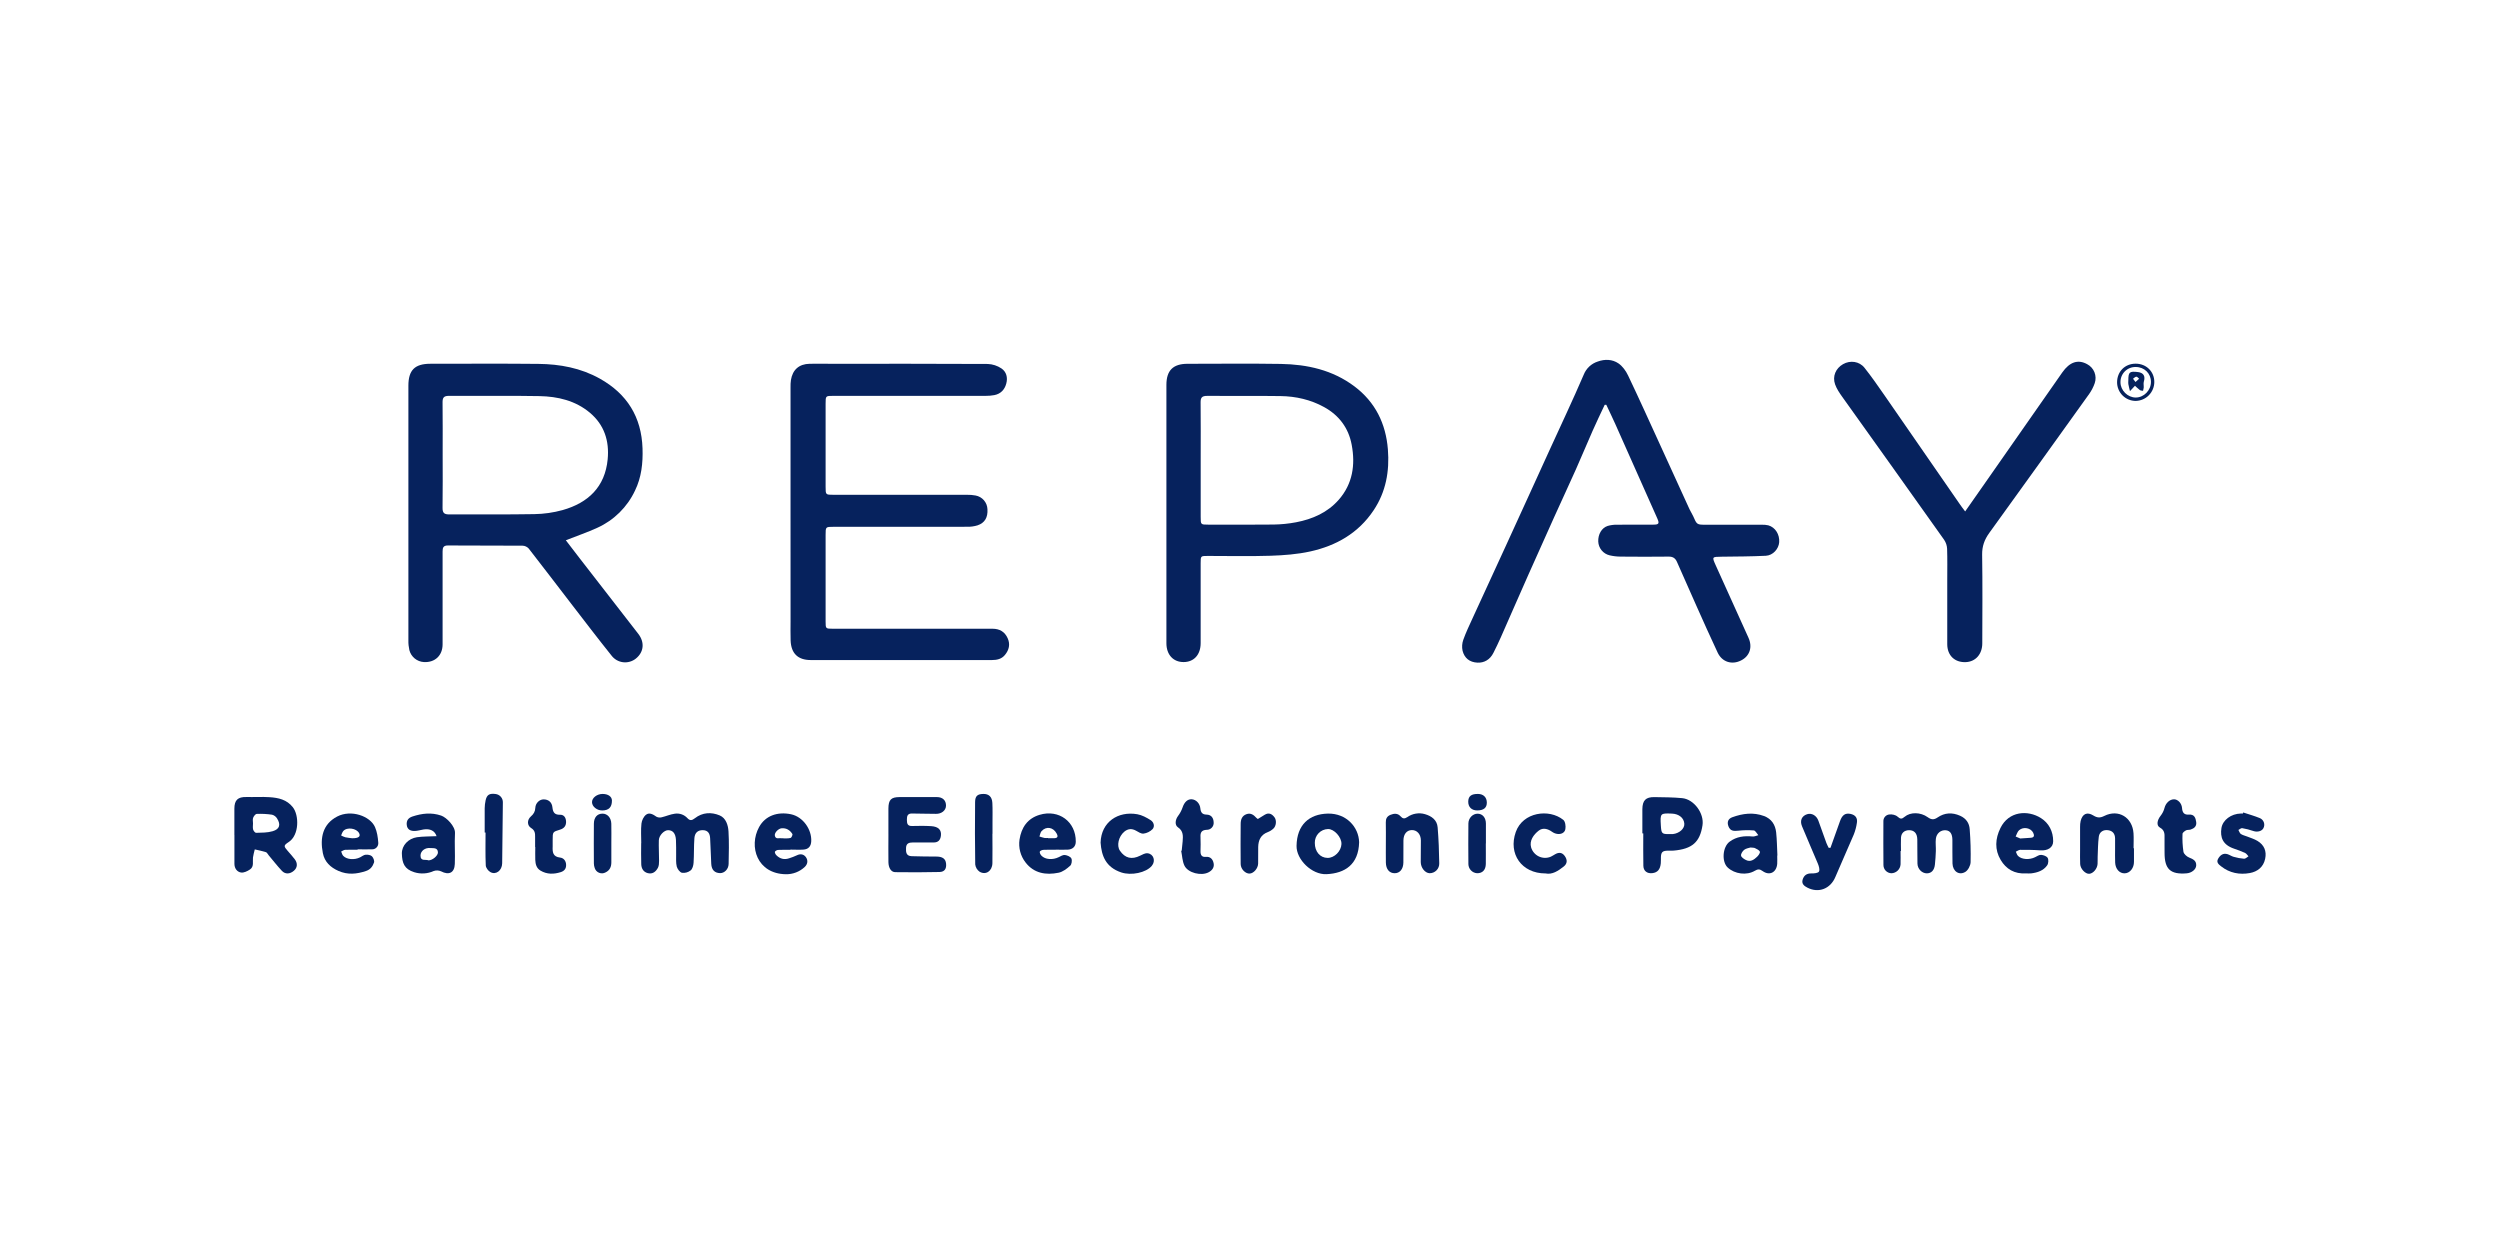<svg width="160" height="80" viewBox="0 0 160 80" fill="none" xmlns="http://www.w3.org/2000/svg">
<path d="M36.213 34.577C36.505 34.957 36.807 35.355 37.114 35.75C38.36 37.355 39.606 38.961 40.851 40.567C41.273 41.114 41.205 41.735 40.699 42.146C40.585 42.238 40.454 42.307 40.313 42.347C40.172 42.388 40.025 42.4 39.879 42.383C39.734 42.365 39.593 42.319 39.466 42.246C39.339 42.173 39.227 42.075 39.139 41.959C38.26 40.861 37.407 39.743 36.549 38.629C35.643 37.454 34.748 36.272 33.835 35.103C33.733 34.993 33.593 34.929 33.444 34.924C31.851 34.911 30.259 34.924 28.666 34.91C28.37 34.91 28.326 35.051 28.326 35.298C28.332 37.28 28.332 39.26 28.326 41.238C28.326 41.955 27.834 42.413 27.127 42.372C26.912 42.359 26.706 42.278 26.539 42.141C26.372 42.004 26.253 41.817 26.199 41.607C26.154 41.404 26.132 41.196 26.137 40.987C26.133 35.554 26.133 30.119 26.137 24.685C26.137 23.691 26.545 23.282 27.538 23.281C29.846 23.281 32.154 23.264 34.458 23.289C35.833 23.303 37.168 23.549 38.389 24.232C40.134 25.209 41.056 26.688 41.122 28.7C41.152 29.636 41.056 30.545 40.64 31.399C40.145 32.454 39.29 33.297 38.229 33.778C37.593 34.069 36.929 34.295 36.213 34.577ZM28.33 29.093C28.33 30.226 28.341 31.359 28.323 32.492C28.318 32.828 28.428 32.925 28.758 32.923C30.57 32.909 32.385 32.938 34.194 32.904C34.808 32.895 35.419 32.808 36.011 32.644C37.641 32.181 38.72 31.168 38.891 29.398C39.004 28.227 38.678 27.191 37.752 26.414C36.826 25.637 35.697 25.373 34.527 25.351C32.594 25.314 30.661 25.347 28.728 25.335C28.398 25.335 28.32 25.456 28.324 25.761C28.338 26.874 28.33 27.985 28.33 29.096V29.093Z" fill="#06225D"/>
<path d="M50.594 32.741C50.594 30.09 50.594 27.439 50.594 24.788C50.59 24.633 50.598 24.478 50.619 24.325C50.726 23.66 51.139 23.297 51.812 23.282C52.262 23.273 52.713 23.282 53.163 23.282C56.513 23.282 59.864 23.275 63.214 23.294C63.527 23.306 63.83 23.404 64.09 23.578C64.411 23.793 64.506 24.163 64.401 24.55C64.297 24.938 64.047 25.206 63.64 25.287C63.457 25.32 63.271 25.337 63.084 25.335C59.831 25.337 56.58 25.337 53.33 25.335C52.84 25.335 52.839 25.335 52.839 25.835V31.149C52.839 31.666 52.839 31.667 53.346 31.667C56.191 31.667 59.036 31.667 61.881 31.667C62.067 31.663 62.254 31.678 62.437 31.712C62.644 31.75 62.833 31.857 62.971 32.016C63.109 32.176 63.189 32.378 63.197 32.589C63.228 33.117 63.028 33.465 62.563 33.622C62.353 33.686 62.135 33.717 61.916 33.713C59.059 33.718 56.203 33.719 53.348 33.716C52.84 33.716 52.839 33.716 52.839 34.231C52.839 36.081 52.839 37.93 52.839 39.776C52.839 40.234 52.844 40.239 53.3 40.239C56.706 40.239 60.111 40.239 63.516 40.239C63.978 40.239 64.302 40.432 64.488 40.841C64.665 41.229 64.583 41.595 64.315 41.918C64.101 42.176 63.812 42.243 63.488 42.243C61.522 42.238 59.555 42.238 57.589 42.243H51.888C51.069 42.243 50.631 41.822 50.6 40.993C50.585 40.586 50.596 40.179 50.596 39.772L50.594 32.741Z" fill="#06225D"/>
<path d="M102.7 25.91C102.442 26.463 102.172 27.012 101.929 27.569C101.565 28.39 101.223 29.221 100.857 30.041C100.4 31.064 99.925 32.079 99.465 33.1C98.908 34.333 98.356 35.566 97.808 36.8C97.214 38.132 96.637 39.469 96.047 40.801C95.901 41.132 95.74 41.462 95.579 41.783C95.362 42.219 94.985 42.432 94.553 42.409C94.046 42.383 93.724 42.115 93.604 41.648C93.554 41.415 93.57 41.173 93.65 40.949C93.815 40.487 94.028 40.038 94.234 39.59C94.932 38.063 95.638 36.54 96.337 35.014C96.873 33.847 97.406 32.679 97.939 31.509C98.347 30.612 98.757 29.714 99.166 28.817C99.902 27.203 100.662 25.6 101.362 23.971C101.44 23.775 101.561 23.599 101.715 23.455C101.87 23.311 102.054 23.203 102.255 23.139C102.707 22.974 103.19 22.989 103.581 23.257C103.845 23.437 104.059 23.741 104.199 24.035C104.889 25.482 105.548 26.945 106.216 28.403C106.855 29.798 107.492 31.194 108.128 32.59C108.194 32.739 108.293 32.876 108.359 33.026C108.601 33.582 108.598 33.583 109.185 33.583C110.372 33.583 111.56 33.583 112.747 33.583C112.889 33.577 113.032 33.59 113.171 33.621C113.617 33.745 113.905 34.204 113.868 34.704C113.836 35.129 113.472 35.545 113.015 35.569C112.073 35.615 111.129 35.617 110.185 35.629C109.559 35.637 109.558 35.629 109.814 36.198C110.509 37.739 111.206 39.279 111.903 40.818C112.173 41.412 111.986 41.992 111.424 42.271C110.839 42.565 110.214 42.37 109.93 41.767C109.462 40.776 109.017 39.769 108.567 38.766C108.149 37.834 107.736 36.901 107.327 35.965C107.221 35.721 107.063 35.62 106.795 35.623C105.774 35.635 104.751 35.633 103.731 35.623C103.489 35.623 103.249 35.595 103.014 35.54C102.814 35.493 102.636 35.382 102.505 35.223C102.374 35.065 102.298 34.869 102.288 34.663C102.269 34.201 102.504 33.785 102.89 33.66C103.08 33.605 103.276 33.579 103.474 33.582C104.253 33.573 105.033 33.582 105.813 33.577C106.168 33.577 106.209 33.505 106.071 33.188C105.176 31.172 104.279 29.157 103.381 27.143C103.195 26.727 102.995 26.317 102.802 25.905L102.7 25.91Z" fill="#06225D"/>
<path d="M74.65 32.851C74.65 30.111 74.65 27.372 74.65 24.633C74.65 23.708 75.076 23.283 76.004 23.283C77.992 23.283 79.981 23.258 81.969 23.291C83.666 23.32 85.285 23.678 86.681 24.726C88.023 25.734 88.694 27.115 88.825 28.761C88.936 30.154 88.701 31.484 87.905 32.668C86.933 34.122 85.518 34.925 83.86 35.292C83.031 35.475 82.167 35.54 81.316 35.568C79.977 35.612 78.636 35.579 77.293 35.58C76.843 35.58 76.843 35.58 76.842 36.042C76.842 37.747 76.842 39.453 76.842 41.158C76.842 41.899 76.415 42.37 75.752 42.372C75.088 42.375 74.65 41.901 74.65 41.166C74.648 38.394 74.649 35.623 74.65 32.851ZM76.844 29.45V33.078C76.844 33.575 76.844 33.577 77.328 33.577C78.722 33.577 80.116 33.589 81.51 33.571C81.993 33.564 82.474 33.516 82.947 33.426C84.003 33.224 84.967 32.803 85.69 31.973C86.571 30.958 86.749 29.751 86.509 28.471C86.311 27.395 85.702 26.581 84.743 26.053C83.879 25.577 82.936 25.363 81.96 25.349C80.391 25.326 78.82 25.349 77.251 25.337C76.932 25.337 76.835 25.441 76.839 25.754C76.853 26.986 76.844 28.217 76.844 29.449V29.45Z" fill="#06225D"/>
<path d="M125.77 32.732C126.297 31.977 126.783 31.285 127.266 30.594C128.84 28.341 130.413 26.089 131.986 23.837C132.459 23.16 132.996 22.985 133.579 23.308C133.791 23.419 133.956 23.602 134.045 23.824C134.133 24.046 134.14 24.292 134.064 24.519C133.978 24.768 133.856 25.003 133.704 25.218C131.58 28.185 129.45 31.148 127.315 34.106C127.005 34.534 126.849 34.96 126.857 35.5C126.886 37.391 126.871 39.283 126.866 41.174C126.866 41.87 126.433 42.35 125.811 42.376C125.103 42.406 124.624 41.951 124.624 41.227C124.618 39.863 124.624 38.499 124.624 37.136C124.624 36.465 124.637 35.793 124.615 35.123C124.606 34.919 124.541 34.72 124.426 34.55C122.257 31.495 120.082 28.443 117.902 25.395C117.725 25.147 117.547 24.884 117.447 24.602C117.262 24.083 117.486 23.574 117.955 23.306C118.413 23.045 118.995 23.117 119.331 23.542C119.781 24.109 120.195 24.706 120.608 25.301C122.218 27.621 123.825 29.944 125.428 32.268C125.519 32.405 125.626 32.54 125.77 32.732Z" fill="#06225D"/>
<path d="M121.636 54.463C121.636 54.749 121.647 55.036 121.636 55.322C121.626 55.472 121.561 55.613 121.454 55.717C121.346 55.822 121.204 55.883 121.054 55.888C120.985 55.887 120.917 55.872 120.854 55.844C120.791 55.817 120.734 55.777 120.686 55.727C120.638 55.677 120.601 55.619 120.576 55.554C120.551 55.49 120.539 55.422 120.54 55.353C120.528 54.42 120.536 53.488 120.537 52.556C120.534 52.449 120.572 52.345 120.643 52.265C120.714 52.185 120.813 52.135 120.919 52.126C121.088 52.103 121.32 52.154 121.441 52.264C121.623 52.428 121.715 52.429 121.899 52.273C122.267 51.961 122.918 51.973 123.372 52.3C123.602 52.465 123.768 52.481 124.008 52.316C124.454 52.011 124.938 51.981 125.446 52.208C125.836 52.381 126.034 52.682 126.061 53.073C126.115 53.774 126.135 54.477 126.119 55.18C126.112 55.395 125.961 55.69 125.784 55.799C125.382 56.046 124.977 55.766 124.96 55.27C124.944 54.774 124.96 54.258 124.953 53.751C124.949 53.366 124.812 53.167 124.541 53.138C124.22 53.104 123.933 53.328 123.894 53.689C123.865 53.947 123.904 54.212 123.894 54.473C123.885 54.758 123.864 55.044 123.835 55.327C123.797 55.695 123.611 55.892 123.317 55.894C123.009 55.894 122.723 55.618 122.717 55.268C122.703 54.752 122.717 54.234 122.707 53.718C122.699 53.331 122.509 53.132 122.184 53.132C121.886 53.132 121.68 53.307 121.663 53.61C121.648 53.895 121.663 54.181 121.663 54.469L121.636 54.463Z" fill="#06225D"/>
<path d="M41.04 53.961C41.04 53.543 41.008 53.122 41.053 52.709C41.075 52.506 41.193 52.258 41.35 52.14C41.561 51.98 41.8 52.12 42.01 52.269C42.111 52.322 42.229 52.336 42.34 52.308C42.625 52.242 42.9 52.114 43.188 52.077C43.336 52.054 43.487 52.069 43.627 52.118C43.768 52.168 43.894 52.252 43.995 52.362C44.155 52.538 44.288 52.511 44.471 52.368C44.958 51.986 45.53 51.962 46.064 52.188C46.459 52.357 46.6 52.806 46.624 53.212C46.666 53.902 46.645 54.599 46.632 55.29C46.626 55.626 46.364 55.884 46.086 55.88C45.736 55.871 45.54 55.673 45.52 55.285C45.491 54.737 45.479 54.188 45.448 53.641C45.432 53.347 45.311 53.131 44.97 53.13C44.672 53.13 44.47 53.286 44.442 53.637C44.401 54.162 44.424 54.691 44.389 55.217C44.378 55.389 44.319 55.614 44.199 55.708C44.121 55.769 44.031 55.813 43.936 55.839C43.84 55.864 43.741 55.871 43.643 55.857C43.511 55.828 43.356 55.619 43.313 55.461C43.252 55.222 43.277 54.96 43.273 54.708C43.267 54.389 43.281 54.069 43.261 53.751C43.234 53.335 43.063 53.137 42.764 53.131C42.51 53.127 42.175 53.462 42.166 53.777C42.151 54.216 42.182 54.656 42.18 55.099C42.18 55.248 42.173 55.415 42.106 55.54C41.974 55.785 41.77 55.959 41.462 55.882C41.177 55.81 41.052 55.584 41.04 55.316C41.022 54.866 41.035 54.414 41.035 53.964L41.04 53.961Z" fill="#06225D"/>
<path d="M15 53.439C15 52.879 15 52.316 15 51.758C15 51.2 15.225 50.996 15.774 51.009C16.267 51.02 16.763 50.987 17.255 51.02C17.817 51.057 18.354 51.171 18.742 51.663C19.145 52.173 19.162 53.447 18.474 53.892C18.138 54.112 18.151 54.157 18.419 54.465C18.57 54.638 18.726 54.809 18.865 54.993C19.063 55.257 19.035 55.534 18.808 55.729C18.556 55.945 18.257 55.965 18.042 55.735C17.743 55.415 17.473 55.068 17.191 54.732C17.135 54.666 17.09 54.561 17.019 54.538C16.786 54.463 16.545 54.418 16.306 54.361C16.258 54.532 16.22 54.705 16.19 54.88C16.16 55.145 16.271 55.46 16.002 55.643C15.837 55.756 15.606 55.868 15.428 55.842C15.171 55.802 15.005 55.577 15.003 55.287C15.003 54.671 15.003 54.056 15.003 53.437L15 53.439ZM16.192 52.698C16.192 52.83 16.167 52.968 16.2 53.09C16.223 53.175 16.326 53.303 16.389 53.301C16.745 53.29 17.115 53.297 17.453 53.197C17.899 53.065 17.981 52.778 17.733 52.382C17.66 52.262 17.544 52.175 17.409 52.14C17.086 52.093 16.759 52.076 16.432 52.09C16.349 52.09 16.239 52.238 16.2 52.34C16.161 52.443 16.192 52.578 16.192 52.698Z" fill="#06225D"/>
<path d="M56.858 53.398C56.858 52.849 56.854 52.299 56.858 51.747C56.864 51.178 57.027 51.015 57.583 51.013C58.375 51.013 59.166 51.013 59.958 51.013C60.334 51.013 60.551 51.227 60.544 51.57C60.538 51.873 60.252 52.094 59.9 52.086C59.394 52.073 58.889 52.081 58.383 52.065C58.088 52.055 58.039 52.215 58.041 52.461C58.043 52.707 58.073 52.872 58.375 52.864C58.78 52.853 59.189 52.848 59.593 52.873C60.064 52.902 60.267 53.122 60.217 53.496C60.182 53.761 60.045 53.918 59.762 53.918C59.312 53.918 58.862 53.922 58.412 53.918C58.176 53.918 58 53.977 57.986 54.257C57.972 54.537 57.992 54.786 58.348 54.796C58.876 54.813 59.404 54.818 59.927 54.82C60.316 54.82 60.514 54.957 60.548 55.263C60.584 55.593 60.458 55.799 60.134 55.808C59.19 55.832 58.245 55.83 57.298 55.818C57.034 55.818 56.865 55.553 56.859 55.177C56.849 54.582 56.859 53.988 56.859 53.393L56.858 53.398Z" fill="#06225D"/>
<path d="M105.111 53.338C105.111 52.822 105.106 52.305 105.111 51.788C105.119 51.221 105.33 51.006 105.886 51.015C106.48 51.025 107.073 51.025 107.659 51.081C108.419 51.154 109.076 52.059 108.96 52.817C108.795 53.9 108.301 54.333 107.114 54.439C106.866 54.462 106.533 54.397 106.394 54.533C106.255 54.668 106.315 55.001 106.291 55.247C106.254 55.643 106.085 55.842 105.75 55.881C105.414 55.92 105.182 55.742 105.175 55.412C105.159 54.721 105.17 54.03 105.17 53.339L105.111 53.338ZM106.831 53.381C106.908 53.381 106.985 53.387 107.061 53.381C107.478 53.337 107.817 53.032 107.797 52.72C107.775 52.354 107.456 52.091 107.013 52.071C106.259 52.038 106.248 52.049 106.294 52.825C106.324 53.349 106.361 53.387 106.831 53.381Z" fill="#06225D"/>
<path d="M86.984 53.908C86.947 55.32 86.085 55.894 84.892 55.947C83.953 55.988 82.961 55.007 82.979 54.135C83.002 52.788 83.784 52.095 84.988 52.07C86.156 52.046 86.963 52.927 86.984 53.908ZM84.148 53.946C84.148 54.502 84.481 54.898 84.961 54.906C85.405 54.913 85.835 54.474 85.853 54.021C85.87 53.568 85.372 53.047 84.995 53.059C84.881 53.061 84.769 53.086 84.665 53.131C84.56 53.177 84.466 53.243 84.388 53.326C84.309 53.408 84.247 53.505 84.206 53.612C84.165 53.718 84.145 53.832 84.148 53.946H84.148Z" fill="#06225D"/>
<path d="M27.94 53.515C27.831 53.171 27.528 53.018 27.1 53.087C26.917 53.117 26.735 53.176 26.552 53.182C26.288 53.19 26.065 53.103 26.032 52.796C26.003 52.517 26.129 52.343 26.401 52.254C27.009 52.055 27.609 51.984 28.234 52.197C28.575 52.314 29.144 52.884 29.119 53.32C29.083 53.977 29.135 54.637 29.108 55.295C29.085 55.864 28.73 56.026 28.23 55.766C28.081 55.698 27.91 55.691 27.755 55.746C27.362 55.924 26.917 55.95 26.506 55.82C25.88 55.622 25.734 55.244 25.72 54.631C25.708 54.107 26.137 53.664 26.685 53.582C27.09 53.526 27.506 53.537 27.94 53.515ZM27.421 55.062C27.672 55.071 28.042 54.76 28.028 54.544C28.009 54.23 27.729 54.294 27.549 54.275C27.204 54.237 26.921 54.462 26.913 54.742C26.903 55.147 27.246 54.984 27.421 55.062Z" fill="#06225D"/>
<path d="M22.884 54.384C22.62 54.384 22.356 54.375 22.093 54.389C22.005 54.394 21.921 54.456 21.835 54.496C21.877 54.59 21.897 54.704 21.967 54.775C22.194 55.015 22.682 55.05 23.046 54.87C23.164 54.812 23.277 54.712 23.398 54.702C23.534 54.69 23.715 54.717 23.805 54.803C23.894 54.889 23.974 55.094 23.937 55.203C23.852 55.443 23.715 55.647 23.42 55.745C22.827 55.943 22.253 56 21.661 55.739C21.147 55.511 20.774 55.162 20.663 54.602C20.47 53.626 20.648 52.745 21.581 52.257C22.475 51.792 23.692 52.231 24 52.932C24.132 53.234 24.185 53.586 24.209 53.923C24.215 53.979 24.209 54.035 24.192 54.088C24.174 54.142 24.145 54.191 24.107 54.232C24.069 54.273 24.023 54.306 23.971 54.327C23.92 54.349 23.864 54.359 23.808 54.357C23.501 54.368 23.195 54.357 22.888 54.357L22.884 54.384ZM22.535 53.648C22.948 53.653 23.092 53.535 22.984 53.325C22.82 53.004 22.203 52.915 21.969 53.188C21.903 53.265 21.876 53.375 21.831 53.47C21.919 53.518 22.011 53.557 22.107 53.587C22.265 53.621 22.429 53.634 22.535 53.648Z" fill="#06225D"/>
<path d="M50.585 54.389C50.321 54.389 50.057 54.381 49.797 54.395C49.724 54.399 49.613 54.461 49.594 54.515C49.576 54.569 49.633 54.679 49.687 54.734C49.916 54.964 50.19 55.038 50.501 54.932C50.669 54.88 50.833 54.816 50.992 54.743C51.227 54.625 51.441 54.665 51.58 54.861C51.726 55.068 51.692 55.308 51.5 55.488C51.174 55.793 50.742 55.959 50.296 55.951C48.45 55.922 47.905 54.171 48.581 52.933C48.977 52.206 49.762 51.931 50.626 52.113C51.388 52.273 51.959 53.083 51.919 53.846C51.902 54.169 51.737 54.356 51.41 54.375C51.137 54.393 50.862 54.375 50.588 54.375L50.585 54.389ZM50.144 53.653V53.658C50.297 53.651 50.458 53.67 50.599 53.626C50.661 53.607 50.741 53.423 50.712 53.376C50.56 53.13 50.33 52.985 50.027 53.009C49.817 53.025 49.559 53.292 49.589 53.471C49.631 53.739 49.859 53.618 50.013 53.649C50.056 53.653 50.1 53.654 50.144 53.65V53.653Z" fill="#06225D"/>
<path d="M113.742 54.752C113.742 54.928 113.753 55.104 113.742 55.281C113.699 55.837 113.25 56.067 112.806 55.747C112.626 55.615 112.502 55.615 112.312 55.728C111.784 56.044 111.018 55.939 110.569 55.518C110.174 55.146 110.244 54.196 110.697 53.866C111.138 53.539 111.639 53.484 112.169 53.536C112.286 53.548 112.411 53.481 112.533 53.452C112.437 53.345 112.349 53.158 112.245 53.148C111.911 53.121 111.575 53.127 111.242 53.165C110.97 53.191 110.74 53.196 110.622 52.888C110.513 52.603 110.606 52.398 110.87 52.302C111.533 52.061 112.209 51.972 112.896 52.225C113.383 52.407 113.621 52.788 113.674 53.275C113.726 53.761 113.729 54.259 113.754 54.752H113.742ZM112.027 54.24C111.926 54.274 111.75 54.295 111.631 54.387C111.524 54.47 111.411 54.642 111.428 54.757C111.445 54.871 111.611 54.975 111.735 55.039C112.032 55.191 112.263 55.017 112.461 54.826C112.548 54.743 112.659 54.581 112.63 54.507C112.59 54.404 112.433 54.338 112.315 54.278C112.249 54.245 112.163 54.257 112.026 54.24H112.027Z" fill="#06225D"/>
<path d="M129.675 55.897C128.924 55.945 128.391 55.618 128.045 55.038C127.649 54.377 127.692 53.674 128.03 52.99C128.558 51.913 129.772 51.822 130.62 52.357C131.131 52.68 131.405 53.216 131.403 53.84C131.403 54.244 131.058 54.457 130.575 54.422C130.151 54.389 129.721 54.389 129.294 54.389C129.2 54.389 129.107 54.467 129.014 54.509C129.06 54.601 129.087 54.715 129.157 54.783C129.393 55.014 129.887 55.038 130.243 54.862C130.37 54.8 130.507 54.702 130.634 54.712C130.783 54.723 130.989 54.796 131.053 54.91C131.117 55.023 131.101 55.265 131.02 55.38C130.779 55.723 130.398 55.847 129.994 55.896C129.888 55.903 129.782 55.903 129.675 55.897ZM129.294 53.663L129.969 53.618C130.208 53.602 130.202 53.46 130.125 53.298C129.975 52.986 129.501 52.889 129.221 53.135C129.113 53.23 129.072 53.4 129.001 53.537L129.294 53.663Z" fill="#06225D"/>
<path d="M67.57 54.384C67.306 54.384 67.043 54.375 66.779 54.39C66.694 54.395 66.56 54.451 66.546 54.508C66.528 54.581 66.591 54.696 66.651 54.761C66.89 55.016 67.373 55.048 67.759 54.858C67.885 54.796 68.028 54.704 68.154 54.72C68.305 54.739 68.512 54.825 68.569 54.944C68.625 55.062 68.589 55.322 68.493 55.406C68.277 55.598 68.016 55.803 67.744 55.855C66.937 56.02 66.167 55.892 65.634 55.195C65.474 54.99 65.358 54.755 65.292 54.504C65.226 54.252 65.211 53.99 65.249 53.733C65.368 52.956 65.764 52.378 66.536 52.148C67.764 51.78 68.859 52.588 68.85 53.861C68.85 54.182 68.646 54.366 68.327 54.379C68.075 54.388 67.822 54.379 67.57 54.379L67.57 54.384ZM67.076 53.63V53.646C67.208 53.646 67.34 53.651 67.472 53.646C67.691 53.635 67.73 53.54 67.625 53.345C67.407 52.938 66.958 52.858 66.656 53.197C66.581 53.281 66.568 53.422 66.524 53.537C66.632 53.569 66.739 53.608 66.848 53.629C66.924 53.636 67 53.637 67.076 53.63Z" fill="#06225D"/>
<path d="M136.574 54.288C136.574 54.573 136.574 54.858 136.574 55.147C136.58 55.55 136.318 55.884 135.981 55.893C135.644 55.902 135.387 55.613 135.37 55.205C135.357 54.909 135.366 54.611 135.365 54.315C135.365 54.096 135.365 53.876 135.365 53.655C135.359 53.362 135.215 53.176 134.921 53.133C134.614 53.087 134.36 53.243 134.322 53.556C134.268 53.978 134.269 54.408 134.25 54.835C134.243 54.988 134.255 55.143 134.244 55.297C134.223 55.605 133.957 55.91 133.708 55.923C133.46 55.936 133.146 55.606 133.131 55.302C133.116 54.998 133.125 54.707 133.125 54.412C133.125 53.918 133.125 53.421 133.125 52.929C133.122 52.797 133.134 52.666 133.162 52.537C133.279 52.084 133.572 51.942 133.967 52.187C134.216 52.34 134.393 52.361 134.674 52.22C135.583 51.764 136.479 52.312 136.545 53.334C136.565 53.651 136.548 53.971 136.548 54.29L136.574 54.288Z" fill="#06225D"/>
<path d="M88.695 53.923C88.695 53.494 88.702 53.064 88.692 52.636C88.685 52.398 88.767 52.24 88.993 52.148C89.219 52.056 89.455 52.041 89.628 52.237C89.774 52.403 89.887 52.416 90.07 52.294C90.232 52.179 90.419 52.103 90.615 52.071C90.811 52.038 91.012 52.051 91.202 52.107C91.624 52.23 91.971 52.48 92.009 52.949C92.072 53.713 92.102 54.481 92.112 55.248C92.115 55.332 92.101 55.415 92.071 55.493C92.041 55.571 91.996 55.642 91.938 55.701C91.879 55.761 91.809 55.808 91.732 55.84C91.655 55.872 91.572 55.887 91.489 55.886C91.201 55.871 90.93 55.536 90.928 55.173C90.928 54.711 90.939 54.249 90.936 53.786C90.933 53.39 90.689 53.12 90.359 53.125C90.028 53.131 89.825 53.384 89.82 53.786C89.815 54.259 89.82 54.731 89.816 55.205C89.809 55.624 89.587 55.888 89.258 55.886C88.92 55.886 88.703 55.63 88.696 55.207C88.689 54.784 88.695 54.351 88.695 53.923Z" fill="#06225D"/>
<path d="M117.152 54.257C117.354 53.692 117.561 53.127 117.758 52.56C117.897 52.163 118.092 52.02 118.43 52.089C118.738 52.155 118.891 52.339 118.842 52.656C118.805 52.917 118.737 53.172 118.639 53.417C118.256 54.326 117.842 55.222 117.461 56.132C117.149 56.877 116.395 57.18 115.676 56.811C115.478 56.708 115.287 56.574 115.368 56.299C115.449 56.025 115.632 55.892 115.932 55.899C116.1 55.903 116.357 55.88 116.414 55.779C116.48 55.66 116.408 55.431 116.342 55.27C116.012 54.469 115.653 53.679 115.327 52.876C115.176 52.506 115.321 52.216 115.657 52.109C115.947 52.016 116.257 52.193 116.376 52.523C116.547 52.999 116.714 53.476 116.889 53.951C116.928 54.06 116.987 54.16 117.038 54.264L117.152 54.257Z" fill="#06225D"/>
<path d="M143.565 51.998C143.924 52.118 144.29 52.218 144.642 52.364C144.7 52.391 144.751 52.428 144.794 52.475C144.836 52.523 144.869 52.578 144.889 52.638C144.909 52.698 144.917 52.762 144.911 52.825C144.906 52.889 144.887 52.95 144.857 53.006C144.752 53.204 144.461 53.27 144.222 53.187C143.987 53.105 143.745 53.043 143.5 53.002C143.428 52.989 143.34 53.077 143.258 53.117C143.309 53.205 143.339 53.324 143.414 53.374C143.529 53.452 143.678 53.482 143.81 53.535C144.032 53.625 144.271 53.692 144.473 53.815C144.906 54.074 145.076 54.47 144.969 54.969C144.856 55.498 144.473 55.787 143.988 55.875C143.333 55.994 142.697 55.875 142.154 55.447C142 55.327 141.824 55.192 141.963 54.954C142.095 54.727 142.282 54.583 142.562 54.667C142.694 54.709 142.818 54.8 142.954 54.837C143.172 54.9 143.396 54.941 143.622 54.959C143.712 54.965 143.809 54.86 143.903 54.804C143.832 54.731 143.774 54.63 143.688 54.59C143.458 54.486 143.223 54.395 142.983 54.316C142.235 54.064 142.086 53.571 142.171 53.003C142.249 52.48 142.798 52.078 143.412 52.066C143.456 52.066 143.5 52.066 143.544 52.066C143.549 52.045 143.557 52.021 143.565 51.998Z" fill="#06225D"/>
<path d="M70.438 53.927C70.474 52.602 71.559 51.897 72.786 52.111C73.085 52.163 73.379 52.324 73.639 52.488C73.837 52.613 73.926 52.879 73.763 53.065C73.607 53.221 73.405 53.321 73.187 53.351C73.038 53.372 72.857 53.25 72.708 53.166C72.434 53.012 72.186 53.033 71.95 53.232C71.585 53.542 71.454 54.122 71.675 54.445C72.005 54.928 72.434 55.029 72.964 54.765C73.115 54.69 73.294 54.591 73.445 54.609C73.834 54.654 73.973 55.101 73.718 55.41C73.352 55.855 72.399 56.05 71.761 55.836C70.765 55.501 70.496 54.769 70.438 53.927Z" fill="#06225D"/>
<path d="M98.914 55.9C97.376 55.9 96.517 54.641 97.009 53.25C97.462 51.969 99.144 51.741 100.051 52.472C100.178 52.574 100.219 52.876 100.183 53.067C100.141 53.298 99.912 53.406 99.667 53.371C99.548 53.354 99.435 53.308 99.337 53.239C99.062 53.041 98.749 52.953 98.48 53.159C98.143 53.419 97.87 53.81 97.991 54.233C98.028 54.36 98.092 54.477 98.178 54.577C98.264 54.677 98.37 54.758 98.489 54.814C98.608 54.87 98.738 54.9 98.869 54.903C99.001 54.905 99.132 54.88 99.253 54.828C99.352 54.783 99.443 54.718 99.539 54.666C99.774 54.533 99.981 54.555 100.145 54.785C100.319 55.028 100.316 55.269 100.079 55.456C99.723 55.738 99.345 55.989 98.914 55.9Z" fill="#06225D"/>
<path d="M75.63 54.44C75.65 54.242 75.672 54.048 75.689 53.851C75.717 53.508 75.74 53.183 75.387 52.946C75.174 52.802 75.216 52.466 75.387 52.233C75.515 52.065 75.615 51.877 75.685 51.677C75.793 51.347 76 51.136 76.267 51.153C76.547 51.17 76.794 51.417 76.824 51.747C76.848 52 76.956 52.13 77.213 52.134C77.532 52.14 77.664 52.356 77.674 52.63C77.68 52.691 77.672 52.753 77.652 52.812C77.632 52.87 77.599 52.923 77.557 52.969C77.515 53.014 77.464 53.05 77.407 53.074C77.351 53.098 77.289 53.109 77.228 53.108C76.903 53.123 76.814 53.278 76.832 53.571C76.847 53.878 76.839 54.187 76.832 54.496C76.832 54.722 76.918 54.863 77.162 54.839C77.467 54.809 77.617 54.991 77.671 55.242C77.729 55.507 77.579 55.711 77.341 55.831C76.873 56.072 76.035 55.869 75.806 55.404C75.667 55.121 75.662 54.773 75.596 54.454L75.63 54.44Z" fill="#06225D"/>
<path d="M138.53 54.157C138.53 53.982 138.525 53.806 138.53 53.629C138.54 53.357 138.53 53.126 138.234 52.964C137.996 52.832 138.056 52.49 138.278 52.211C138.396 52.063 138.481 51.892 138.528 51.709C138.605 51.404 138.852 51.155 139.14 51.155C139.378 51.155 139.627 51.404 139.65 51.71C139.671 52.004 139.781 52.16 140.096 52.135C140.436 52.107 140.522 52.344 140.558 52.615C140.593 52.887 140.422 53.019 140.197 53.093C140.105 53.123 139.989 53.098 139.907 53.141C139.814 53.192 139.682 53.289 139.681 53.368C139.664 53.75 139.684 54.133 139.74 54.512C139.765 54.655 139.95 54.819 140.099 54.88C140.354 54.983 140.573 55.082 140.557 55.394C140.544 55.651 140.26 55.869 139.943 55.894C138.91 55.976 138.532 55.63 138.532 54.586L138.53 54.157Z" fill="#06225D"/>
<path d="M34.247 54.21C34.247 53.989 34.243 53.77 34.247 53.549C34.251 53.328 34.231 53.138 33.994 52.995C33.73 52.834 33.724 52.475 33.972 52.257C34.149 52.101 34.25 51.946 34.26 51.702C34.273 51.398 34.528 51.163 34.784 51.16C35.098 51.16 35.322 51.334 35.356 51.675C35.388 51.992 35.498 52.153 35.843 52.144C36.086 52.138 36.21 52.313 36.227 52.555C36.247 52.839 36.109 53.017 35.845 53.096C35.372 53.24 35.371 53.237 35.371 53.751C35.371 53.894 35.377 54.037 35.371 54.18C35.355 54.535 35.379 54.832 35.849 54.885C36.066 54.909 36.227 55.087 36.231 55.355C36.236 55.608 36.105 55.746 35.887 55.817C35.442 55.957 35.003 55.966 34.588 55.717C34.332 55.563 34.269 55.304 34.258 55.035C34.247 54.765 34.258 54.485 34.258 54.21L34.247 54.21Z" fill="#06225D"/>
<path d="M63.514 53.365C63.514 53.992 63.526 54.62 63.514 55.245C63.502 55.748 63.094 56.025 62.695 55.791C62.617 55.737 62.552 55.668 62.504 55.587C62.455 55.506 62.425 55.416 62.414 55.322C62.392 53.992 62.393 52.662 62.406 51.332C62.41 50.939 62.561 50.818 62.934 50.812C63.283 50.806 63.489 50.991 63.511 51.386C63.533 51.814 63.519 52.245 63.52 52.672C63.52 52.903 63.52 53.135 63.52 53.365H63.514Z" fill="#06225D"/>
<path d="M31.02 53.283C31.02 52.767 31.015 52.25 31.02 51.733C31.022 51.558 31.043 51.383 31.081 51.212C31.162 50.861 31.329 50.764 31.715 50.816C31.847 50.831 31.969 50.895 32.056 50.996C32.143 51.097 32.188 51.228 32.183 51.361C32.17 52.658 32.155 53.953 32.139 55.249C32.132 55.711 31.743 56.015 31.383 55.813C31.244 55.736 31.095 55.536 31.089 55.386C31.058 54.685 31.075 53.982 31.075 53.281L31.02 53.283Z" fill="#06225D"/>
<path d="M80.5 52.417L80.943 52.144C81.207 51.983 81.405 52.093 81.567 52.306C81.713 52.499 81.68 52.868 81.496 53.032C81.391 53.129 81.269 53.204 81.136 53.256C80.692 53.423 80.534 53.768 80.525 54.207C80.518 54.558 80.525 54.91 80.521 55.264C80.516 55.573 80.239 55.895 79.978 55.909C79.717 55.923 79.408 55.633 79.403 55.302C79.39 54.448 79.398 53.593 79.403 52.738C79.403 52.456 79.482 52.21 79.777 52.106C80.049 52.01 80.238 52.154 80.409 52.344C80.437 52.371 80.468 52.396 80.5 52.417Z" fill="#06225D"/>
<path d="M95.092 53.982C95.092 54.422 95.099 54.861 95.092 55.3C95.083 55.683 94.872 55.894 94.529 55.886C94.381 55.876 94.242 55.811 94.14 55.703C94.037 55.595 93.979 55.452 93.977 55.304C93.969 54.436 93.968 53.569 93.977 52.701C93.981 52.35 94.26 52.073 94.57 52.076C94.88 52.08 95.092 52.325 95.098 52.698C95.098 53.126 95.098 53.557 95.098 53.982H95.092Z" fill="#06225D"/>
<path d="M39.126 53.972C39.126 54.378 39.126 54.785 39.126 55.192C39.126 55.475 39.025 55.707 38.751 55.836C38.688 55.87 38.618 55.889 38.547 55.893C38.475 55.896 38.404 55.884 38.337 55.856C38.271 55.829 38.212 55.787 38.164 55.734C38.116 55.681 38.081 55.617 38.06 55.549C38.027 55.456 38.01 55.358 38.008 55.259C38.004 54.412 37.999 53.565 38.008 52.718C38.012 52.308 38.223 52.077 38.558 52.073C38.872 52.07 39.113 52.333 39.124 52.718C39.134 53.134 39.126 53.553 39.126 53.972Z" fill="#06225D"/>
<path d="M136.68 23.275C137.362 23.275 137.878 23.779 137.876 24.449C137.874 24.766 137.749 25.07 137.527 25.296C137.306 25.522 137.005 25.652 136.688 25.659C136.531 25.659 136.376 25.628 136.23 25.568C136.085 25.508 135.953 25.42 135.842 25.309C135.731 25.197 135.643 25.065 135.583 24.919C135.523 24.774 135.492 24.618 135.493 24.461C135.499 23.775 135.996 23.277 136.68 23.275ZM136.689 23.488C136.559 23.485 136.43 23.508 136.31 23.556C136.189 23.604 136.08 23.677 135.988 23.769C135.897 23.861 135.825 23.971 135.777 24.092C135.73 24.212 135.707 24.342 135.711 24.472C135.711 24.983 136.173 25.443 136.686 25.442C137.213 25.442 137.664 24.977 137.661 24.437C137.657 23.897 137.24 23.489 136.689 23.488Z" fill="#06225D"/>
<path d="M38.567 50.812C38.923 50.812 39.164 50.984 39.164 51.238C39.164 51.662 38.961 51.868 38.541 51.869C38.201 51.869 37.897 51.626 37.889 51.345C37.881 51.064 38.205 50.812 38.567 50.812Z" fill="#06225D"/>
<path d="M94.539 51.867C94.182 51.867 93.961 51.647 93.967 51.299C93.973 50.95 94.169 50.806 94.598 50.812C94.939 50.817 95.153 51.027 95.157 51.361C95.161 51.696 94.958 51.867 94.539 51.867Z" fill="#06225D"/>
<path d="M136.638 24.689C136.506 24.827 136.413 24.93 136.318 25.033C136.282 24.881 136.24 24.732 136.213 24.579C136.206 24.502 136.206 24.425 136.213 24.348C136.213 23.809 136.285 23.747 136.83 23.812C137.187 23.855 137.313 24.076 137.207 24.418C137.17 24.539 137.207 24.683 137.197 24.815C137.188 24.882 137.174 24.948 137.156 25.013C137.087 24.998 137.003 25.003 136.951 24.965C136.841 24.879 136.737 24.786 136.638 24.689ZM136.672 24.448L136.905 24.24C136.845 24.192 136.782 24.101 136.725 24.108C136.652 24.113 136.583 24.193 136.513 24.24L136.672 24.448Z" fill="#06225D"/>
</svg>
